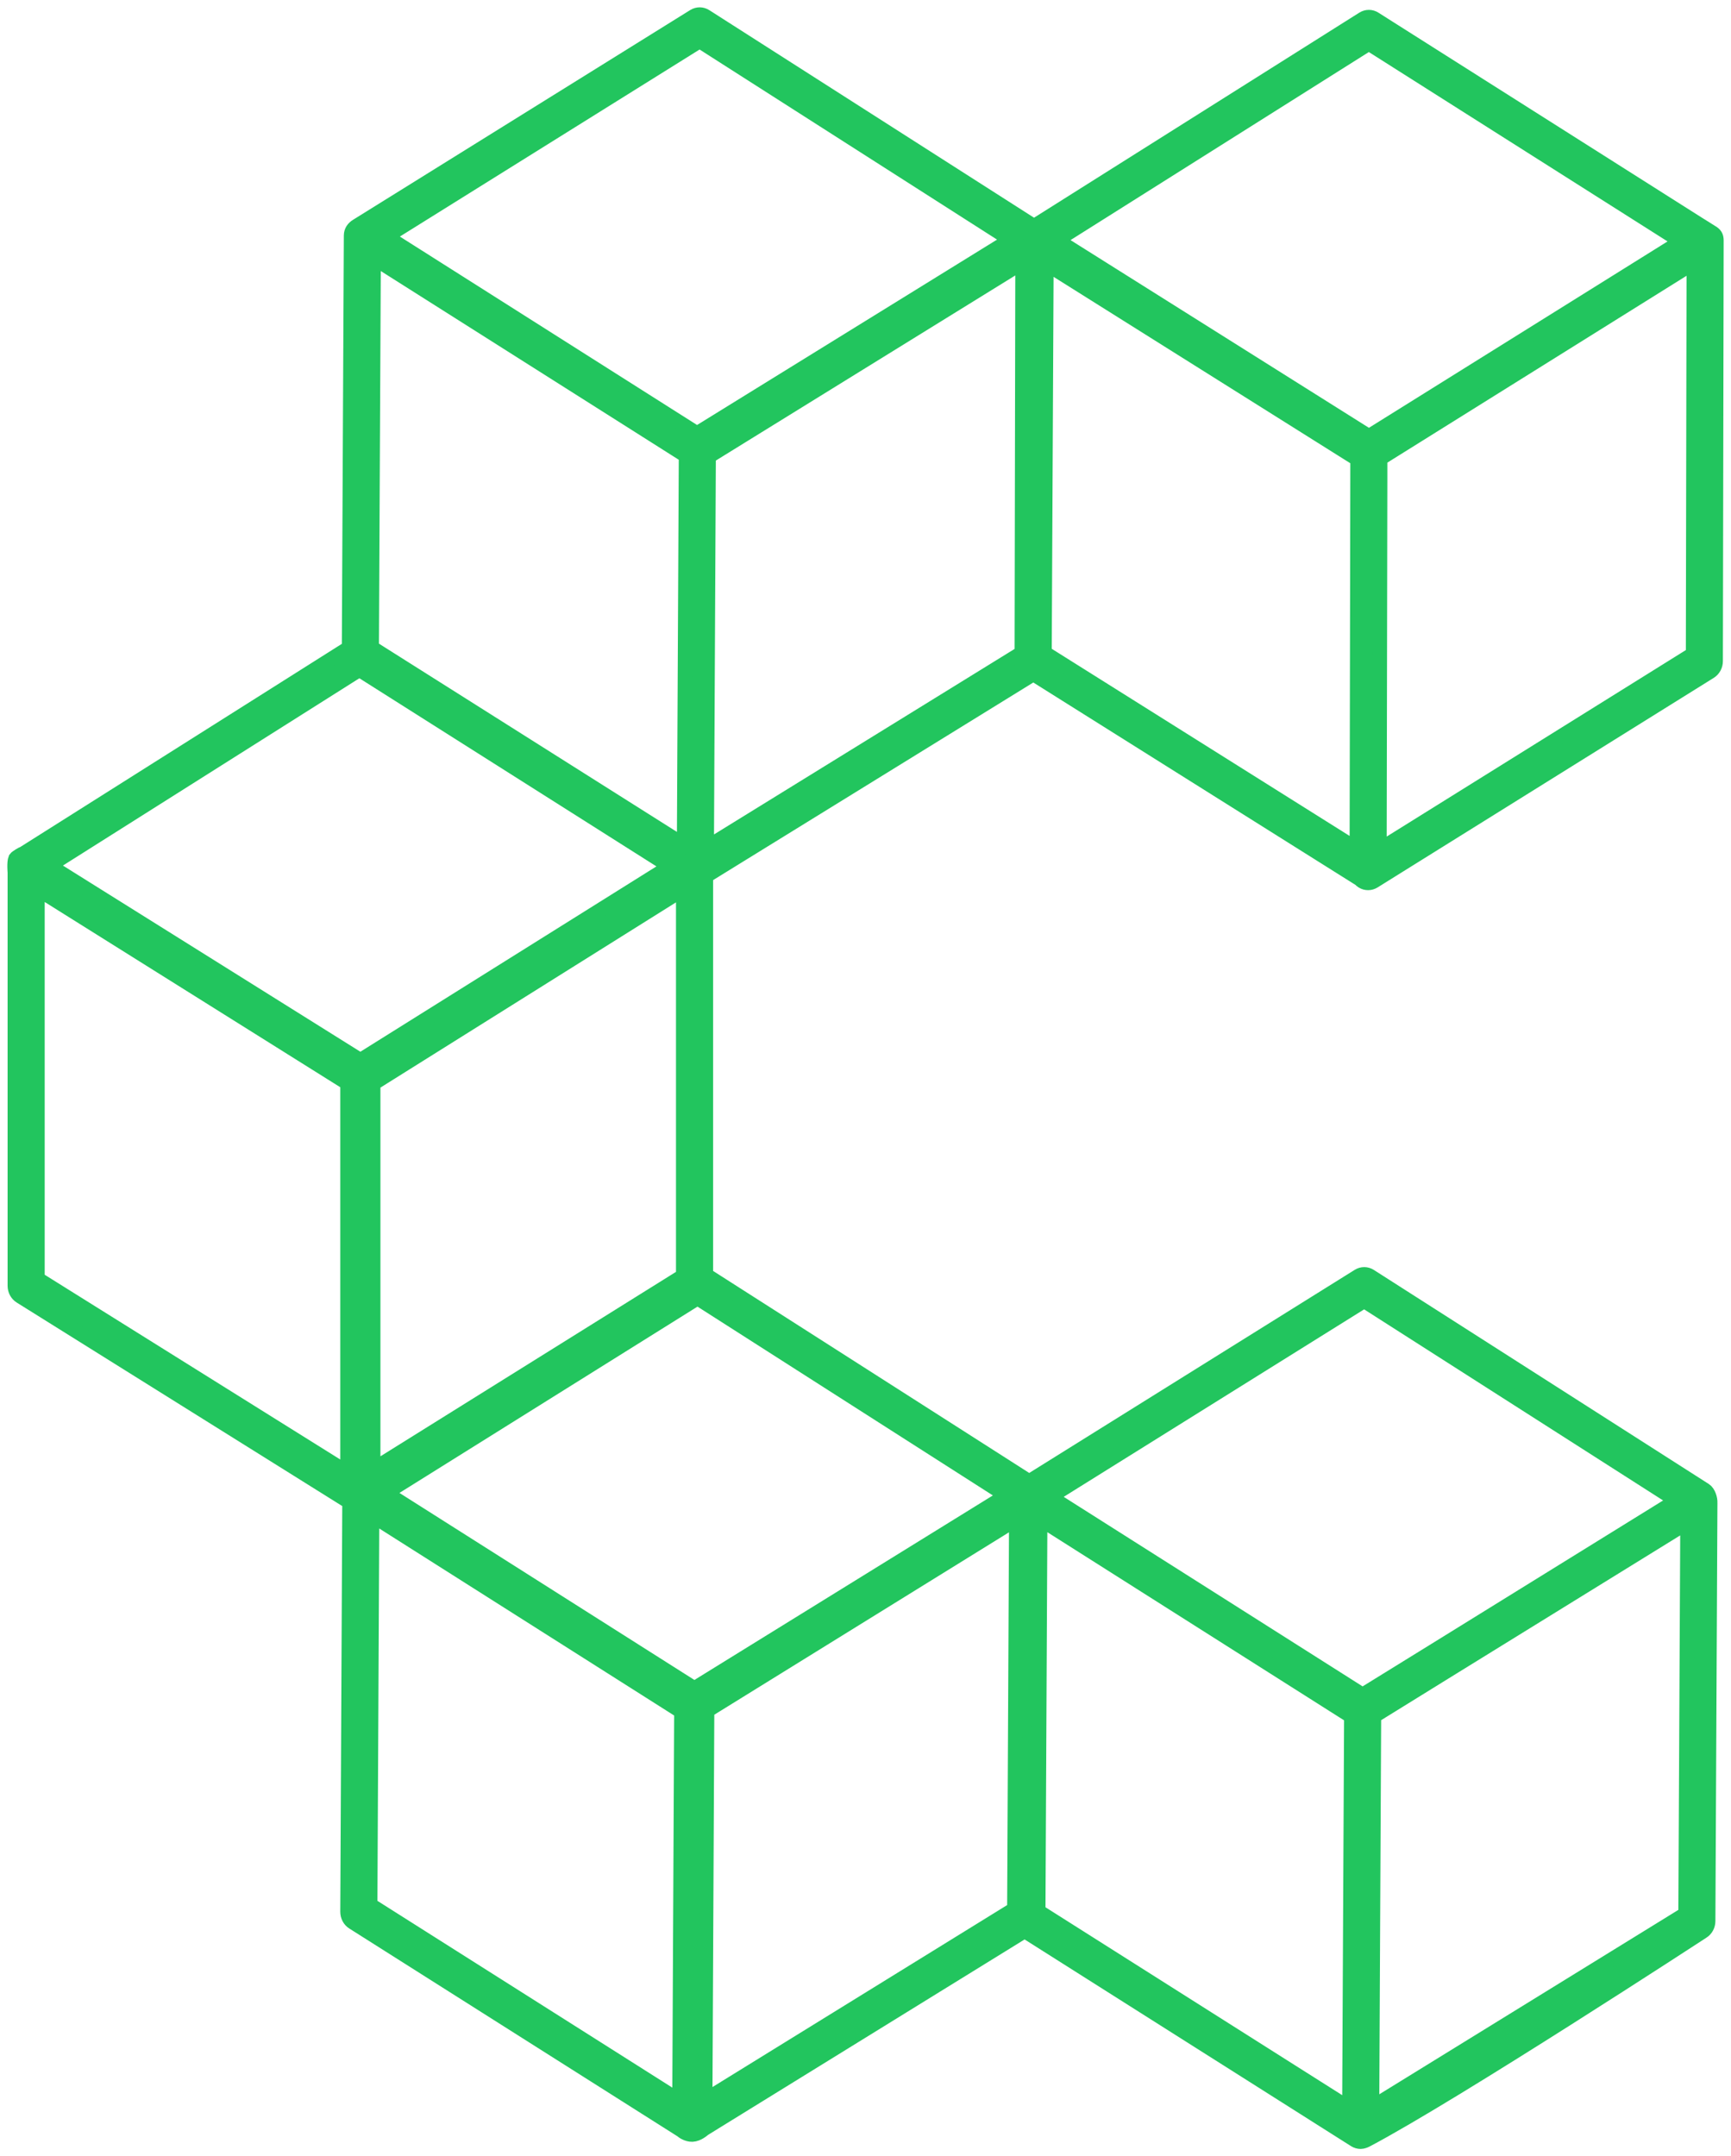 <svg width="118" height="147" viewBox="0 0 118 147" fill="none" xmlns="http://www.w3.org/2000/svg">
<mask id="path-1-outside-1_1314_4483" maskUnits="userSpaceOnUse" x="0" y="0" width="118" height="147" fill="black">
<rect fill="white" width="118" height="147"/>
<path d="M116.666 15.844C116.55 15.771 93.698 1.286 93.698 1.286C93.462 1.135 93.167 1.135 92.928 1.286L70.487 15.434L48.085 1.115C47.849 0.964 47.554 0.961 47.315 1.11C47.315 1.11 24.445 15.339 24.334 15.407C24.097 15.553 23.942 15.759 23.939 16.053L23.802 44.169L1.635 58.174C1.554 58.192 1.125 58.443 1.064 58.534C0.955 58.788 1.018 59.472 1.018 59.472V87.656C1.018 87.952 1.164 88.224 1.401 88.372L23.795 102.373C23.805 102.393 23.821 102.408 23.832 102.428L23.696 130.328C23.696 130.625 23.839 130.899 24.074 131.047L46.482 145.238C46.51 145.278 46.849 145.527 47.194 145.512C47.568 145.497 47.914 145.185 47.983 145.13L69.849 131.628L92.367 145.887C92.485 145.962 92.62 146 92.752 146C92.884 146 93.042 145.937 93.13 145.892C99.069 142.767 116.051 131.678 116.051 131.678C116.288 131.532 116.436 131.258 116.436 130.964L116.575 102.45C116.592 102.184 116.452 101.742 116.218 101.591L93.385 86.997C93.148 86.846 92.854 86.844 92.617 86.992L70.158 101.007L48.111 86.917V59.721L70.441 45.939L92.715 59.934C92.763 59.989 92.819 60.037 92.879 60.075C92.998 60.15 93.13 60.185 93.262 60.185C93.394 60.185 93.524 60.148 93.643 60.075L116.564 45.785C116.8 45.637 116.947 45.366 116.947 45.069L117 16.395C117 16.098 116.903 15.982 116.666 15.834V15.844ZM114.912 130.481L93.522 143.672L93.652 116.991L98.452 114.02L115.042 103.773L114.91 130.479L114.912 130.481ZM92.993 88.671L114.311 102.297L97.654 112.609L92.884 115.556L71.573 102.041L92.995 88.671H92.993ZM70.9 103.547L92.125 117.006L91.993 143.74L70.768 130.298L70.9 103.547ZM69.663 44.519L48.169 57.785L48.229 45.406L48.299 31.119L69.712 17.88L69.663 44.519ZM47.693 2.784L68.907 16.342L47.515 29.563L26.32 16.123L47.693 2.784ZM46.772 31.066L46.677 50.421L46.642 57.619L25.331 44.154L25.461 17.571L46.772 31.069V31.066ZM23.696 100.402L2.547 87.181V60.588L23.696 73.844V100.402ZM3.352 59.009L24.498 45.647L45.687 59.067L24.566 72.29L3.352 59.011V59.009ZM46.582 60.61V86.984L25.433 100.183V73.869L46.582 60.613V60.61ZM46.327 143.225L25.227 129.86L25.357 103.295L46.457 116.677L46.327 143.225ZM69.155 130.154L48.065 143.179L48.194 116.619L69.285 103.562L69.155 130.154ZM68.622 101.955L47.334 115.118L26.292 101.774L47.55 88.485L68.622 101.955ZM92.501 57.893L71.195 44.506L71.325 17.971L92.55 31.305L92.501 57.893ZM93.316 29.754L72.039 16.369L93.313 2.957L114.613 16.462L93.316 29.756V29.754ZM115.42 44.596L94.028 57.933L94.074 32.758V31.262L115.471 17.898L115.422 44.596H115.42Z"/>
</mask>
<path d="M116.666 15.844C116.55 15.771 93.698 1.286 93.698 1.286C93.462 1.135 93.167 1.135 92.928 1.286L70.487 15.434L48.085 1.115C47.849 0.964 47.554 0.961 47.315 1.11C47.315 1.11 24.445 15.339 24.334 15.407C24.097 15.553 23.942 15.759 23.939 16.053L23.802 44.169L1.635 58.174C1.554 58.192 1.125 58.443 1.064 58.534C0.955 58.788 1.018 59.472 1.018 59.472V87.656C1.018 87.952 1.164 88.224 1.401 88.372L23.795 102.373C23.805 102.393 23.821 102.408 23.832 102.428L23.696 130.328C23.696 130.625 23.839 130.899 24.074 131.047L46.482 145.238C46.51 145.278 46.849 145.527 47.194 145.512C47.568 145.497 47.914 145.185 47.983 145.13L69.849 131.628L92.367 145.887C92.485 145.962 92.62 146 92.752 146C92.884 146 93.042 145.937 93.13 145.892C99.069 142.767 116.051 131.678 116.051 131.678C116.288 131.532 116.436 131.258 116.436 130.964L116.575 102.45C116.592 102.184 116.452 101.742 116.218 101.591L93.385 86.997C93.148 86.846 92.854 86.844 92.617 86.992L70.158 101.007L48.111 86.917V59.721L70.441 45.939L92.715 59.934C92.763 59.989 92.819 60.037 92.879 60.075C92.998 60.15 93.13 60.185 93.262 60.185C93.394 60.185 93.524 60.148 93.643 60.075L116.564 45.785C116.8 45.637 116.947 45.366 116.947 45.069L117 16.395C117 16.098 116.903 15.982 116.666 15.834V15.844ZM114.912 130.481L93.522 143.672L93.652 116.991L98.452 114.02L115.042 103.773L114.91 130.479L114.912 130.481ZM92.993 88.671L114.311 102.297L97.654 112.609L92.884 115.556L71.573 102.041L92.995 88.671H92.993ZM70.9 103.547L92.125 117.006L91.993 143.74L70.768 130.298L70.9 103.547ZM69.663 44.519L48.169 57.785L48.229 45.406L48.299 31.119L69.712 17.88L69.663 44.519ZM47.693 2.784L68.907 16.342L47.515 29.563L26.32 16.123L47.693 2.784ZM46.772 31.066L46.677 50.421L46.642 57.619L25.331 44.154L25.461 17.571L46.772 31.069V31.066ZM23.696 100.402L2.547 87.181V60.588L23.696 73.844V100.402ZM3.352 59.009L24.498 45.647L45.687 59.067L24.566 72.29L3.352 59.011V59.009ZM46.582 60.61V86.984L25.433 100.183V73.869L46.582 60.613V60.61ZM46.327 143.225L25.227 129.86L25.357 103.295L46.457 116.677L46.327 143.225ZM69.155 130.154L48.065 143.179L48.194 116.619L69.285 103.562L69.155 130.154ZM68.622 101.955L47.334 115.118L26.292 101.774L47.55 88.485L68.622 101.955ZM92.501 57.893L71.195 44.506L71.325 17.971L92.55 31.305L92.501 57.893ZM93.316 29.754L72.039 16.369L93.313 2.957L114.613 16.462L93.316 29.756V29.754ZM115.42 44.596L94.028 57.933L94.074 32.758V31.262L115.471 17.898L115.422 44.596H115.42Z" fill="#22C55E"/>
<path d="M116.666 15.844C116.55 15.771 93.698 1.286 93.698 1.286C93.462 1.135 93.167 1.135 92.928 1.286L70.487 15.434L48.085 1.115C47.849 0.964 47.554 0.961 47.315 1.11C47.315 1.11 24.445 15.339 24.334 15.407C24.097 15.553 23.942 15.759 23.939 16.053L23.802 44.169L1.635 58.174C1.554 58.192 1.125 58.443 1.064 58.534C0.955 58.788 1.018 59.472 1.018 59.472V87.656C1.018 87.952 1.164 88.224 1.401 88.372L23.795 102.373C23.805 102.393 23.821 102.408 23.832 102.428L23.696 130.328C23.696 130.625 23.839 130.899 24.074 131.047L46.482 145.238C46.51 145.278 46.849 145.527 47.194 145.512C47.568 145.497 47.914 145.185 47.983 145.13L69.849 131.628L92.367 145.887C92.485 145.962 92.62 146 92.752 146C92.884 146 93.042 145.937 93.13 145.892C99.069 142.767 116.051 131.678 116.051 131.678C116.288 131.532 116.436 131.258 116.436 130.964L116.575 102.45C116.592 102.184 116.452 101.742 116.218 101.591L93.385 86.997C93.148 86.846 92.854 86.844 92.617 86.992L70.158 101.007L48.111 86.917V59.721L70.441 45.939L92.715 59.934C92.763 59.989 92.819 60.037 92.879 60.075C92.998 60.15 93.13 60.185 93.262 60.185C93.394 60.185 93.524 60.148 93.643 60.075L116.564 45.785C116.8 45.637 116.947 45.366 116.947 45.069L117 16.395C117 16.098 116.903 15.982 116.666 15.834V15.844ZM114.912 130.481L93.522 143.672L93.652 116.991L98.452 114.02L115.042 103.773L114.91 130.479L114.912 130.481ZM92.993 88.671L114.311 102.297L97.654 112.609L92.884 115.556L71.573 102.041L92.995 88.671H92.993ZM70.9 103.547L92.125 117.006L91.993 143.74L70.768 130.298L70.9 103.547ZM69.663 44.519L48.169 57.785L48.229 45.406L48.299 31.119L69.712 17.88L69.663 44.519ZM47.693 2.784L68.907 16.342L47.515 29.563L26.32 16.123L47.693 2.784ZM46.772 31.066L46.677 50.421L46.642 57.619L25.331 44.154L25.461 17.571L46.772 31.069V31.066ZM23.696 100.402L2.547 87.181V60.588L23.696 73.844V100.402ZM3.352 59.009L24.498 45.647L45.687 59.067L24.566 72.29L3.352 59.011V59.009ZM46.582 60.61V86.984L25.433 100.183V73.869L46.582 60.613V60.61ZM46.327 143.225L25.227 129.86L25.357 103.295L46.457 116.677L46.327 143.225ZM69.155 130.154L48.065 143.179L48.194 116.619L69.285 103.562L69.155 130.154ZM68.622 101.955L47.334 115.118L26.292 101.774L47.55 88.485L68.622 101.955ZM92.501 57.893L71.195 44.506L71.325 17.971L92.55 31.305L92.501 57.893ZM93.316 29.754L72.039 16.369L93.313 2.957L114.613 16.462L93.316 29.756V29.754ZM115.42 44.596L94.028 57.933L94.074 32.758V31.262L115.471 17.898L115.422 44.596H115.42Z" stroke="#22C55E" mask="url(#path-1-outside-1_1314_4483)"/>
</svg>
